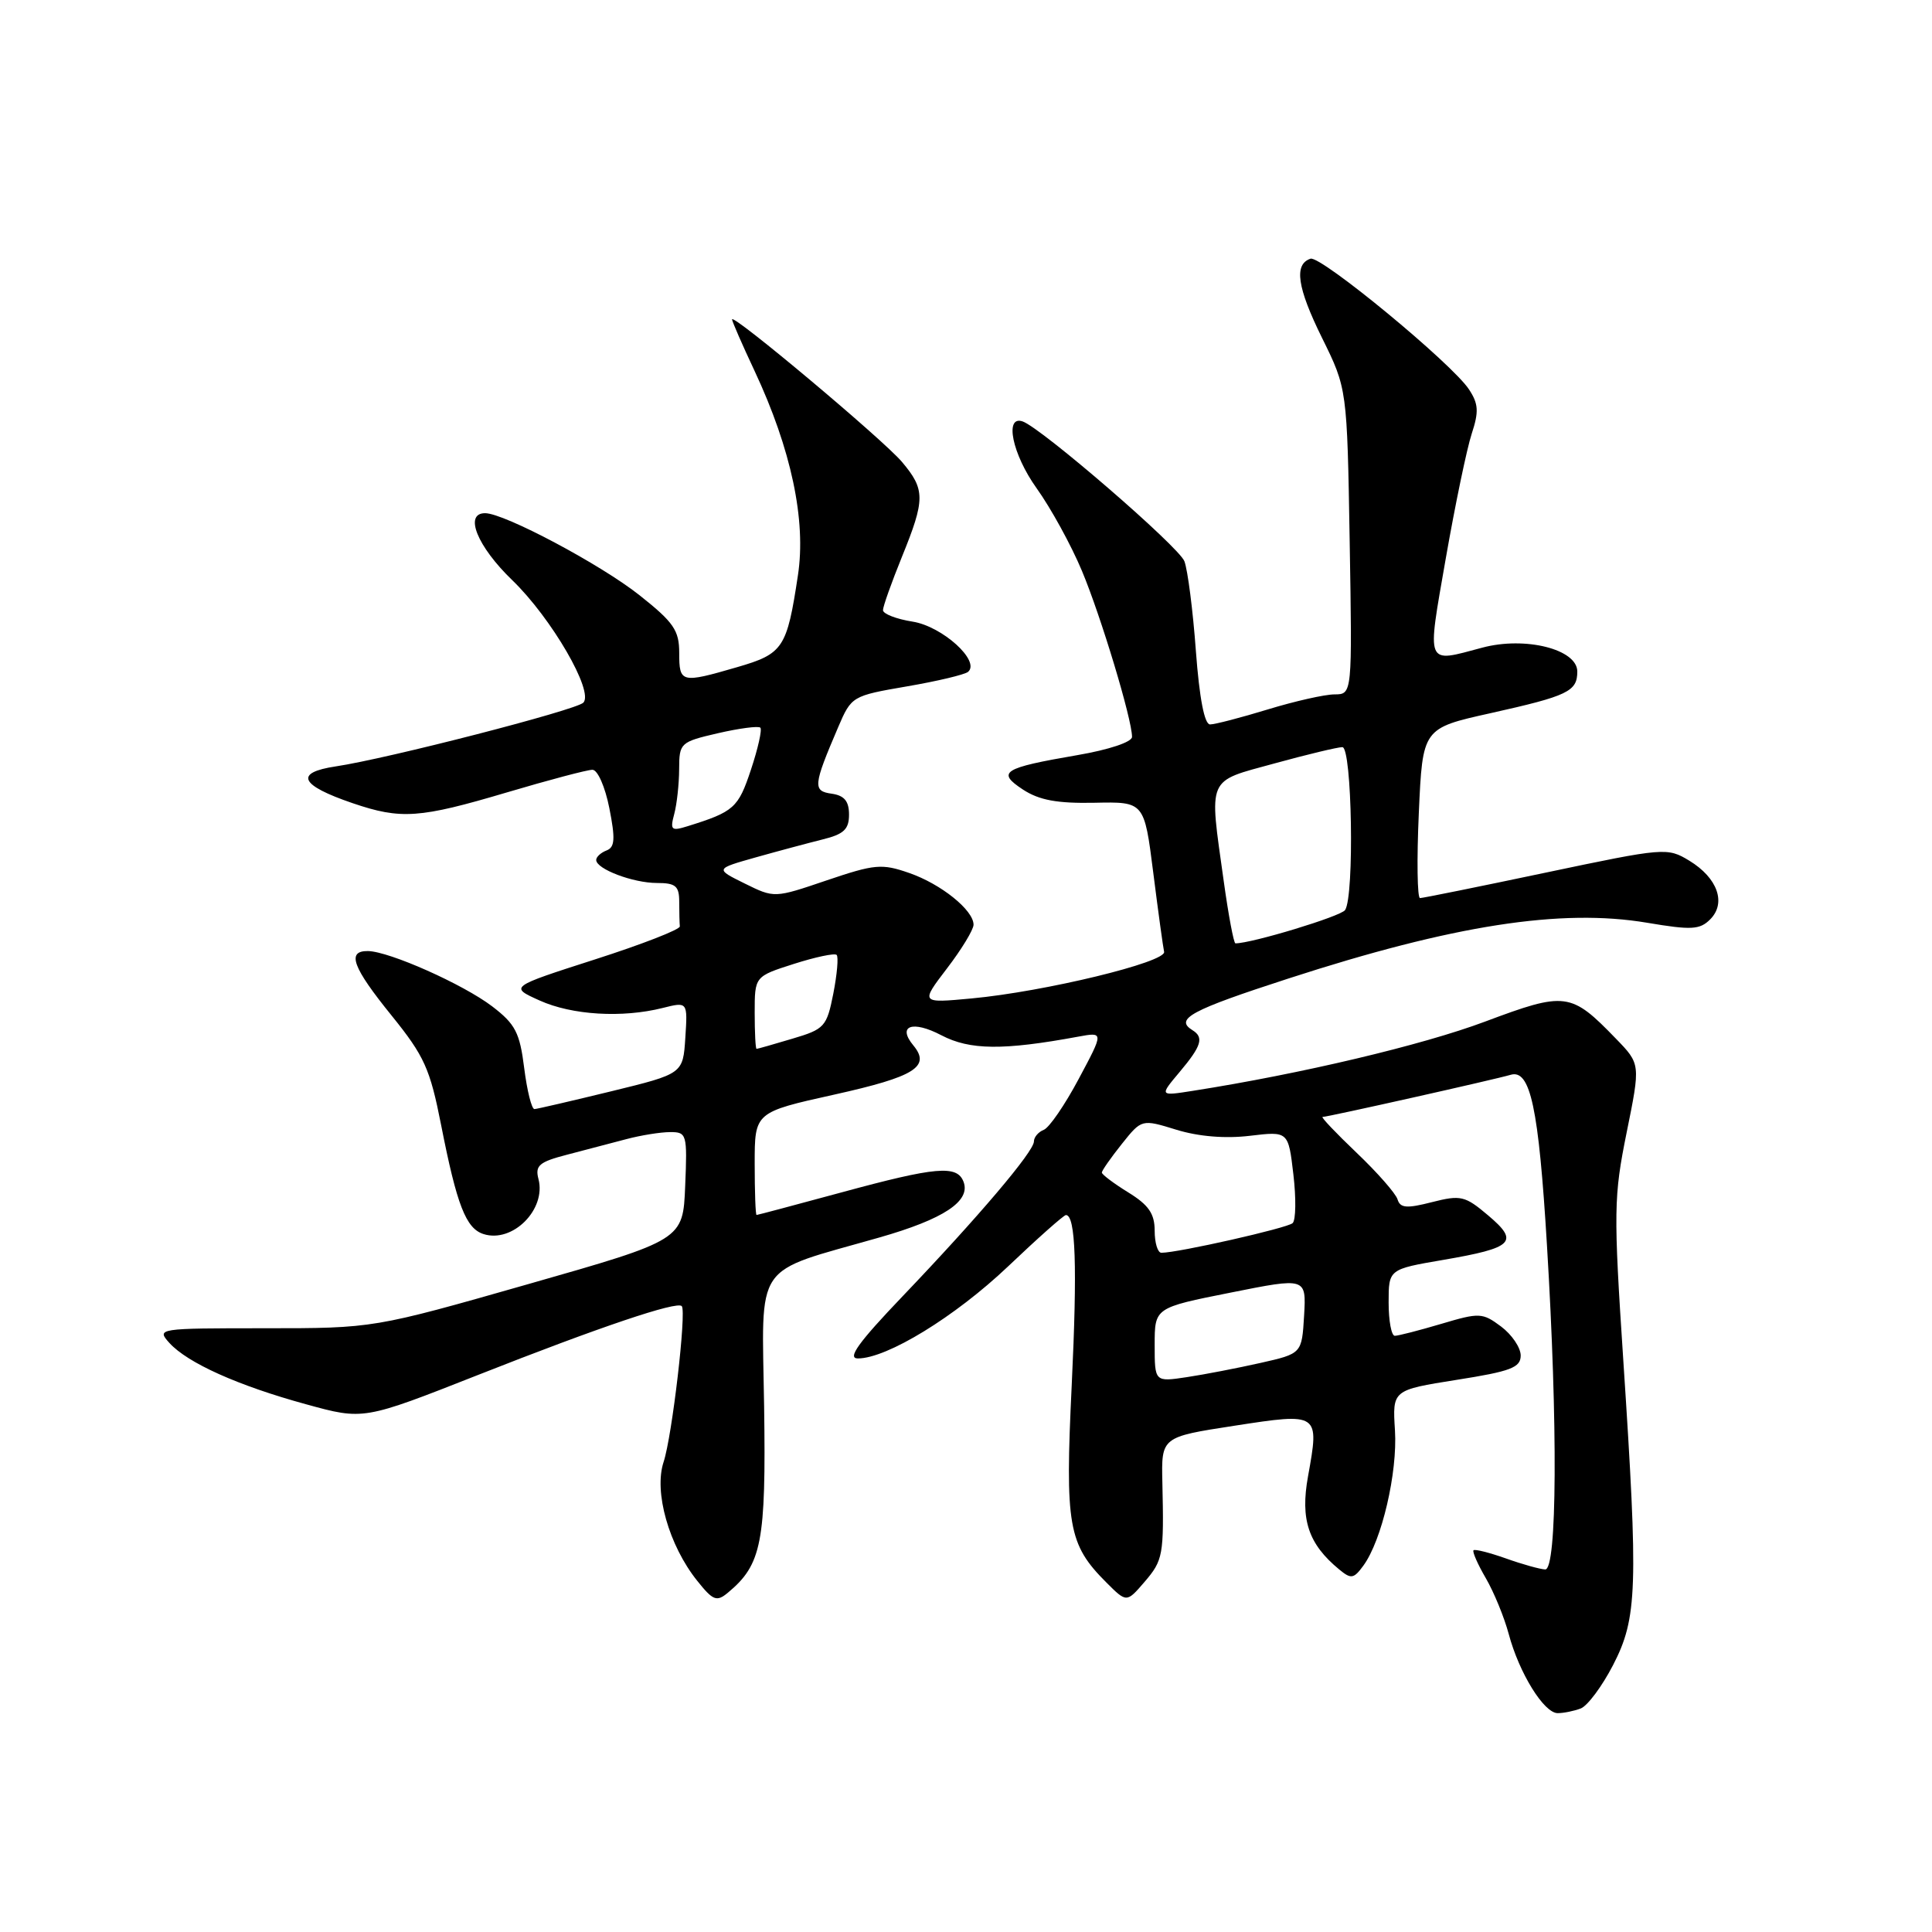 <?xml version="1.0" encoding="UTF-8" standalone="no"?>
<!DOCTYPE svg PUBLIC "-//W3C//DTD SVG 1.1//EN" "http://www.w3.org/Graphics/SVG/1.1/DTD/svg11.dtd" >
<svg xmlns="http://www.w3.org/2000/svg" xmlns:xlink="http://www.w3.org/1999/xlink" version="1.1" viewBox="0 0 256 256">
 <g >
 <path fill="currentColor"
d=" M 209.46 226.38 C 210.36 226.03 212.29 223.44 213.74 220.63 C 216.96 214.40 217.09 210.47 215.10 180.32 C 213.79 160.46 213.82 158.57 215.54 150.06 C 217.38 140.99 217.38 140.99 214.12 137.63 C 208.15 131.46 207.45 131.37 196.77 135.37 C 188.48 138.48 172.40 142.29 158.06 144.54 C 153.62 145.24 153.62 145.24 156.31 142.04 C 159.21 138.59 159.56 137.46 158.00 136.50 C 155.61 135.02 157.79 133.85 170.75 129.65 C 192.56 122.57 206.87 120.35 218.26 122.27 C 224.12 123.26 225.23 123.20 226.61 121.82 C 228.77 119.65 227.59 116.33 223.85 114.05 C 220.93 112.28 220.58 112.31 204.85 115.62 C 196.03 117.48 188.52 119.00 188.16 119.00 C 187.80 119.00 187.72 113.94 188.00 107.75 C 188.50 96.50 188.50 96.50 197.50 94.50 C 207.77 92.21 209.00 91.62 209.00 88.98 C 209.00 86.03 202.10 84.29 196.40 85.82 C 188.82 87.84 189.06 88.43 191.57 74.01 C 192.82 66.86 194.37 59.42 195.01 57.47 C 195.97 54.55 195.91 53.51 194.65 51.60 C 192.42 48.19 175.01 33.83 173.65 34.28 C 171.43 35.02 171.88 38.09 175.17 44.76 C 178.50 51.50 178.50 51.50 178.84 71.75 C 179.18 92.00 179.18 92.00 176.84 92.01 C 175.55 92.01 171.57 92.91 168.00 94.00 C 164.43 95.09 160.98 95.99 160.34 95.99 C 159.60 96.00 158.93 92.55 158.46 86.25 C 158.07 80.89 157.38 75.54 156.94 74.37 C 156.23 72.46 137.96 56.68 135.50 55.84 C 133.06 55.01 134.14 60.19 137.34 64.67 C 139.24 67.32 141.95 72.26 143.36 75.64 C 145.88 81.65 150.00 95.31 150.00 97.64 C 150.00 98.32 146.95 99.34 142.75 100.06 C 132.86 101.76 132.01 102.30 135.56 104.63 C 137.71 106.03 140.10 106.47 145.03 106.37 C 151.62 106.23 151.62 106.23 152.81 115.61 C 153.46 120.76 154.11 125.49 154.25 126.12 C 154.55 127.49 138.42 131.40 128.73 132.30 C 121.96 132.93 121.96 132.93 125.48 128.32 C 127.42 125.79 129.00 123.18 129.00 122.53 C 129.00 120.60 124.69 117.13 120.46 115.67 C 116.84 114.41 115.90 114.50 109.55 116.65 C 102.61 119.01 102.61 119.01 98.68 117.07 C 94.75 115.13 94.75 115.13 100.13 113.61 C 103.08 112.78 107.08 111.71 109.00 111.23 C 111.81 110.54 112.50 109.89 112.50 107.94 C 112.50 106.16 111.88 105.41 110.21 105.17 C 107.68 104.82 107.74 104.11 111.06 96.36 C 112.82 92.25 112.91 92.20 120.17 90.95 C 124.20 90.26 127.85 89.39 128.28 89.02 C 129.93 87.58 124.87 83.00 120.93 82.37 C 118.77 82.03 117.00 81.34 117.00 80.85 C 117.00 80.36 118.13 77.19 119.50 73.81 C 122.61 66.16 122.61 64.88 119.52 61.21 C 117.05 58.28 97.00 41.46 97.00 42.32 C 97.00 42.57 98.34 45.65 99.99 49.16 C 104.84 59.52 106.84 68.95 105.73 76.23 C 104.27 85.90 103.79 86.63 97.65 88.41 C 90.25 90.56 90.00 90.50 90.00 86.52 C 90.00 83.53 89.28 82.47 84.75 78.88 C 79.61 74.80 66.82 68.00 64.28 68.00 C 61.45 68.00 63.23 72.40 67.88 76.88 C 73.07 81.89 78.74 91.66 77.29 93.11 C 76.30 94.10 51.34 100.53 44.50 101.55 C 38.96 102.38 39.72 104.04 46.74 106.43 C 53.14 108.61 55.60 108.43 67.16 105.00 C 72.72 103.35 77.82 102.00 78.50 102.00 C 79.19 102.00 80.18 104.25 80.74 107.08 C 81.55 111.16 81.47 112.27 80.37 112.69 C 79.62 112.98 79.00 113.54 79.00 113.95 C 79.00 115.15 83.88 117.00 87.05 117.00 C 89.53 117.00 90.00 117.40 90.00 119.50 C 90.00 120.88 90.04 122.34 90.08 122.75 C 90.13 123.16 85.07 125.13 78.83 127.13 C 67.50 130.77 67.50 130.77 71.50 132.57 C 75.79 134.51 82.45 134.91 87.81 133.56 C 91.12 132.73 91.12 132.73 90.81 137.50 C 90.50 142.28 90.50 142.28 81.00 144.60 C 75.78 145.87 71.19 146.94 70.82 146.96 C 70.45 146.98 69.84 144.54 69.46 141.53 C 68.87 136.82 68.29 135.70 65.22 133.35 C 61.37 130.42 51.58 126.06 48.75 126.02 C 45.90 125.99 46.70 128.16 51.90 134.58 C 56.23 139.94 56.98 141.60 58.45 149.07 C 60.54 159.70 61.74 162.78 64.07 163.52 C 67.92 164.75 72.40 160.26 71.35 156.23 C 70.88 154.44 71.44 153.96 75.15 153.00 C 77.54 152.38 81.08 151.45 83.00 150.94 C 84.92 150.43 87.53 150.01 88.79 150.01 C 91.00 150.00 91.08 150.27 90.79 157.15 C 90.50 164.30 90.50 164.30 70.00 170.15 C 49.50 176.00 49.50 176.00 35.10 176.00 C 20.91 176.00 20.72 176.03 22.44 177.94 C 24.85 180.60 31.55 183.61 40.58 186.08 C 48.17 188.17 48.17 188.17 63.34 182.19 C 79.40 175.85 89.74 172.36 90.34 173.07 C 90.98 173.82 89.06 190.30 87.93 193.72 C 86.62 197.68 88.63 204.78 92.39 209.47 C 94.48 212.09 94.96 212.28 96.45 211.04 C 100.94 207.31 101.51 204.37 101.25 186.36 C 100.96 166.85 99.63 168.80 116.50 163.98 C 125.06 161.54 128.66 159.15 127.67 156.58 C 126.81 154.35 124.04 154.59 111.50 158.00 C 105.45 159.64 100.39 160.99 100.25 160.99 C 100.11 161.00 100.00 157.93 100.00 154.19 C 100.00 147.38 100.00 147.38 110.59 145.03 C 121.21 142.67 123.35 141.34 121.03 138.53 C 118.85 135.91 120.89 135.16 124.74 137.18 C 128.51 139.15 132.92 139.20 142.88 137.36 C 146.26 136.74 146.26 136.74 142.93 142.97 C 141.10 146.41 139.02 149.44 138.30 149.71 C 137.59 149.99 137.00 150.68 137.00 151.25 C 137.00 152.58 129.65 161.24 119.61 171.75 C 113.75 177.88 112.22 180.00 113.67 180.00 C 117.53 180.00 126.54 174.48 133.56 167.82 C 137.50 164.07 140.96 161.00 141.24 161.00 C 142.53 161.00 142.76 167.83 142.01 183.50 C 141.11 202.17 141.54 204.63 146.59 209.68 C 149.28 212.37 149.28 212.37 151.64 209.63 C 154.12 206.74 154.24 206.10 154.02 196.45 C 153.88 190.41 153.88 190.41 163.55 188.92 C 174.82 187.18 174.84 187.20 173.32 195.62 C 172.28 201.35 173.36 204.59 177.45 207.96 C 179.02 209.26 179.37 209.21 180.65 207.46 C 183.10 204.12 185.19 195.13 184.84 189.53 C 184.50 184.19 184.50 184.19 193.00 182.84 C 200.20 181.71 201.50 181.21 201.50 179.61 C 201.50 178.57 200.33 176.84 198.90 175.77 C 196.43 173.93 196.04 173.91 190.97 175.42 C 188.04 176.29 185.27 177.00 184.82 177.00 C 184.37 177.00 184.00 175.02 184.00 172.59 C 184.00 168.18 184.00 168.18 191.25 166.94 C 200.56 165.34 201.35 164.56 197.18 161.04 C 194.12 158.45 193.56 158.32 189.74 159.29 C 186.39 160.15 185.53 160.08 185.18 158.92 C 184.94 158.14 182.50 155.36 179.76 152.75 C 177.02 150.14 174.99 148.00 175.25 148.00 C 175.93 148.00 198.15 143.02 200.16 142.42 C 202.78 141.63 203.88 146.77 204.98 165.00 C 206.43 188.82 206.32 208.01 204.75 207.96 C 204.06 207.93 201.72 207.28 199.54 206.50 C 197.36 205.73 195.43 205.24 195.25 205.42 C 195.07 205.60 195.80 207.27 196.88 209.12 C 197.96 210.98 199.32 214.30 199.91 216.50 C 201.29 221.68 204.58 227.00 206.40 227.00 C 207.19 227.00 208.57 226.72 209.46 226.38 Z  M 153.00 178.20 C 153.00 173.28 153.00 173.28 163.05 171.28 C 173.09 169.27 173.09 169.27 172.80 174.32 C 172.50 179.36 172.50 179.36 167.00 180.60 C 163.97 181.28 159.59 182.13 157.25 182.48 C 153.00 183.12 153.00 183.12 153.00 178.20 Z  M 153.00 163.08 C 153.00 160.82 152.21 159.67 149.50 158.00 C 147.57 156.81 146.00 155.62 146.00 155.37 C 146.00 155.11 147.19 153.41 148.64 151.59 C 151.28 148.28 151.28 148.28 155.89 149.70 C 158.82 150.60 162.36 150.89 165.61 150.50 C 170.71 149.89 170.71 149.89 171.38 155.62 C 171.75 158.77 171.71 161.67 171.28 162.07 C 170.58 162.73 156.09 166.00 153.89 166.00 C 153.40 166.00 153.00 164.69 153.00 163.08 Z  M 100.00 134.19 C 100.00 129.38 100.00 129.38 105.20 127.72 C 108.05 126.81 110.60 126.27 110.86 126.53 C 111.12 126.79 110.92 129.09 110.42 131.65 C 109.55 136.05 109.26 136.37 105.00 137.63 C 102.53 138.37 100.39 138.98 100.25 138.98 C 100.11 138.99 100.00 136.84 100.00 134.19 Z  M 162.15 116.75 C 160.20 102.77 159.82 103.64 168.87 101.16 C 173.20 99.97 177.25 99.00 177.87 99.00 C 179.15 99.00 179.48 118.74 178.23 120.59 C 177.67 121.42 165.87 125.00 163.70 125.00 C 163.48 125.00 162.78 121.29 162.15 116.75 Z  M 89.34 107.86 C 89.69 106.56 89.98 103.89 89.99 101.92 C 90.00 98.44 90.14 98.31 95.15 97.15 C 97.98 96.50 100.50 96.17 100.75 96.42 C 101.00 96.67 100.44 99.18 99.50 102.00 C 97.82 107.06 97.26 107.56 91.10 109.48 C 88.95 110.15 88.77 109.99 89.34 107.86 Z "/>
</g>
</svg>